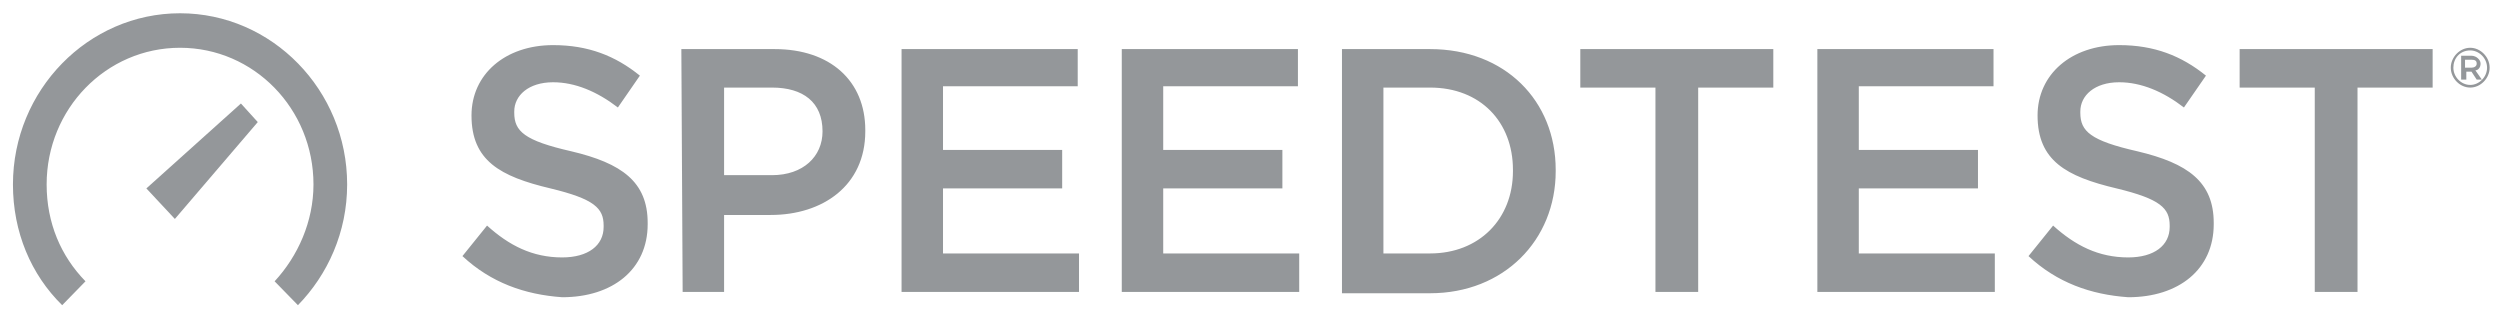 <?xml version="1.0" encoding="UTF-8"?> <svg xmlns="http://www.w3.org/2000/svg" width="157" height="20" viewBox="0 0 157 20" fill="none"><g opacity="0.5" clip-path="url(#clip0_1_573)"><path d="M29.041 16.083L30.587 14.166C31.969 15.416 33.434 16.166 35.305 16.166C36.932 16.166 37.908 15.416 37.908 14.25V14.166C37.908 13.083 37.338 12.5 34.572 11.833C31.4 11.083 29.61 10.083 29.61 7.25C29.61 4.666 31.725 2.833 34.735 2.833C36.932 2.833 38.64 3.5 40.185 4.75L38.803 6.75C37.501 5.75 36.118 5.166 34.735 5.166C33.19 5.166 32.295 6 32.295 7V7.083C32.295 8.25 32.946 8.833 35.874 9.5C39.047 10.25 40.674 11.416 40.674 14V14.083C40.674 16.916 38.477 18.666 35.305 18.666C32.946 18.5 30.831 17.75 29.041 16.083ZM48.483 11C50.435 11 51.655 9.833 51.655 8.25C51.655 6.416 50.435 5.5 48.483 5.5H45.473V11H48.483ZM42.789 3.083H48.646C52.144 3.083 54.34 5.083 54.34 8.166V8.25C54.34 11.666 51.655 13.5 48.402 13.5H45.473V18.333H42.87L42.789 3.083ZM56.618 3.083H67.681V5.416H59.221V9.416H66.705V11.833H59.221V15.916H67.762V18.333H56.618V3.083ZM70.447 3.083H81.51V5.416H73.05V9.416H80.534V11.833H73.05V15.916H81.591V18.333H70.447V3.083ZM86.879 5.5V15.916H89.807C92.898 15.916 95.013 13.75 95.013 10.75V10.666C95.013 7.666 92.98 5.5 89.807 5.5H86.879ZM84.276 3.083H89.807C94.525 3.083 97.698 6.333 97.698 10.666V10.75C97.698 15.083 94.444 18.416 89.807 18.416H84.276V3.083ZM103.962 5.5H99.243V3.083H111.364V5.5H106.646V18.333H103.962V5.5ZM114.13 3.083H125.193V5.416H116.733V9.416H124.217V11.833H116.733V15.916H125.275V18.333H114.13V3.083ZM127.39 16.083L128.935 14.166C130.318 15.416 131.782 16.166 133.653 16.166C135.28 16.166 136.256 15.416 136.256 14.25V14.166C136.256 13.083 135.687 12.5 132.921 11.833C129.749 11.083 127.959 10.083 127.959 7.25C127.959 4.666 130.074 2.833 133.084 2.833C135.28 2.833 136.989 3.5 138.534 4.75L137.151 6.75C135.85 5.75 134.467 5.166 133.084 5.166C131.538 5.166 130.644 6 130.644 7V7.083C130.644 8.25 131.294 8.833 134.223 9.5C137.395 10.25 139.022 11.416 139.022 14V14.083C139.022 16.916 136.826 18.666 133.653 18.666C131.294 18.5 129.179 17.75 127.39 16.083ZM145.367 5.5H140.649V3.083H152.77V5.5H148.052V18.333H145.367V5.5ZM18.71 19.166C20.581 17.25 21.801 14.583 21.801 11.583C21.801 5.666 17.083 0.833 11.307 0.833C5.532 0.833 0.813 5.666 0.813 11.583C0.813 14.583 1.952 17.25 3.905 19.166L5.369 17.666C3.823 16.083 2.929 14 2.929 11.583C2.929 6.833 6.67 3 11.307 3C15.944 3 19.686 6.833 19.686 11.583C19.686 13.916 18.71 16.083 17.246 17.666L18.71 19.166Z" fill="#293036"></path><path d="M10.982 13.75L9.192 11.833L15.13 6.5L16.188 7.667L10.982 13.75ZM155.21 4.25C155.373 4.25 155.536 4.167 155.536 4C155.536 3.833 155.454 3.75 155.21 3.75H154.804V4.25H155.21ZM154.56 3.5H155.21C155.373 3.5 155.536 3.583 155.617 3.667C155.698 3.75 155.78 3.833 155.78 4C155.78 4.25 155.617 4.417 155.454 4.417L155.861 5H155.536L155.21 4.5H154.885V5H154.56V3.5Z" fill="#293036"></path><path d="M155.129 3C154.479 3 153.909 3.583 153.909 4.25C153.909 4.917 154.479 5.5 155.129 5.5C155.78 5.5 156.35 4.917 156.35 4.25C156.35 3.583 155.78 3 155.129 3ZM155.129 3.167C155.699 3.167 156.187 3.667 156.187 4.25C156.187 4.833 155.699 5.333 155.129 5.333C154.56 5.333 154.072 4.833 154.072 4.25C154.072 3.667 154.479 3.167 155.129 3.167Z" fill="#293036"></path></g><defs><clipPath id="clip0_1_573"><rect width="157" height="20" fill="white"></rect></clipPath></defs></svg> 